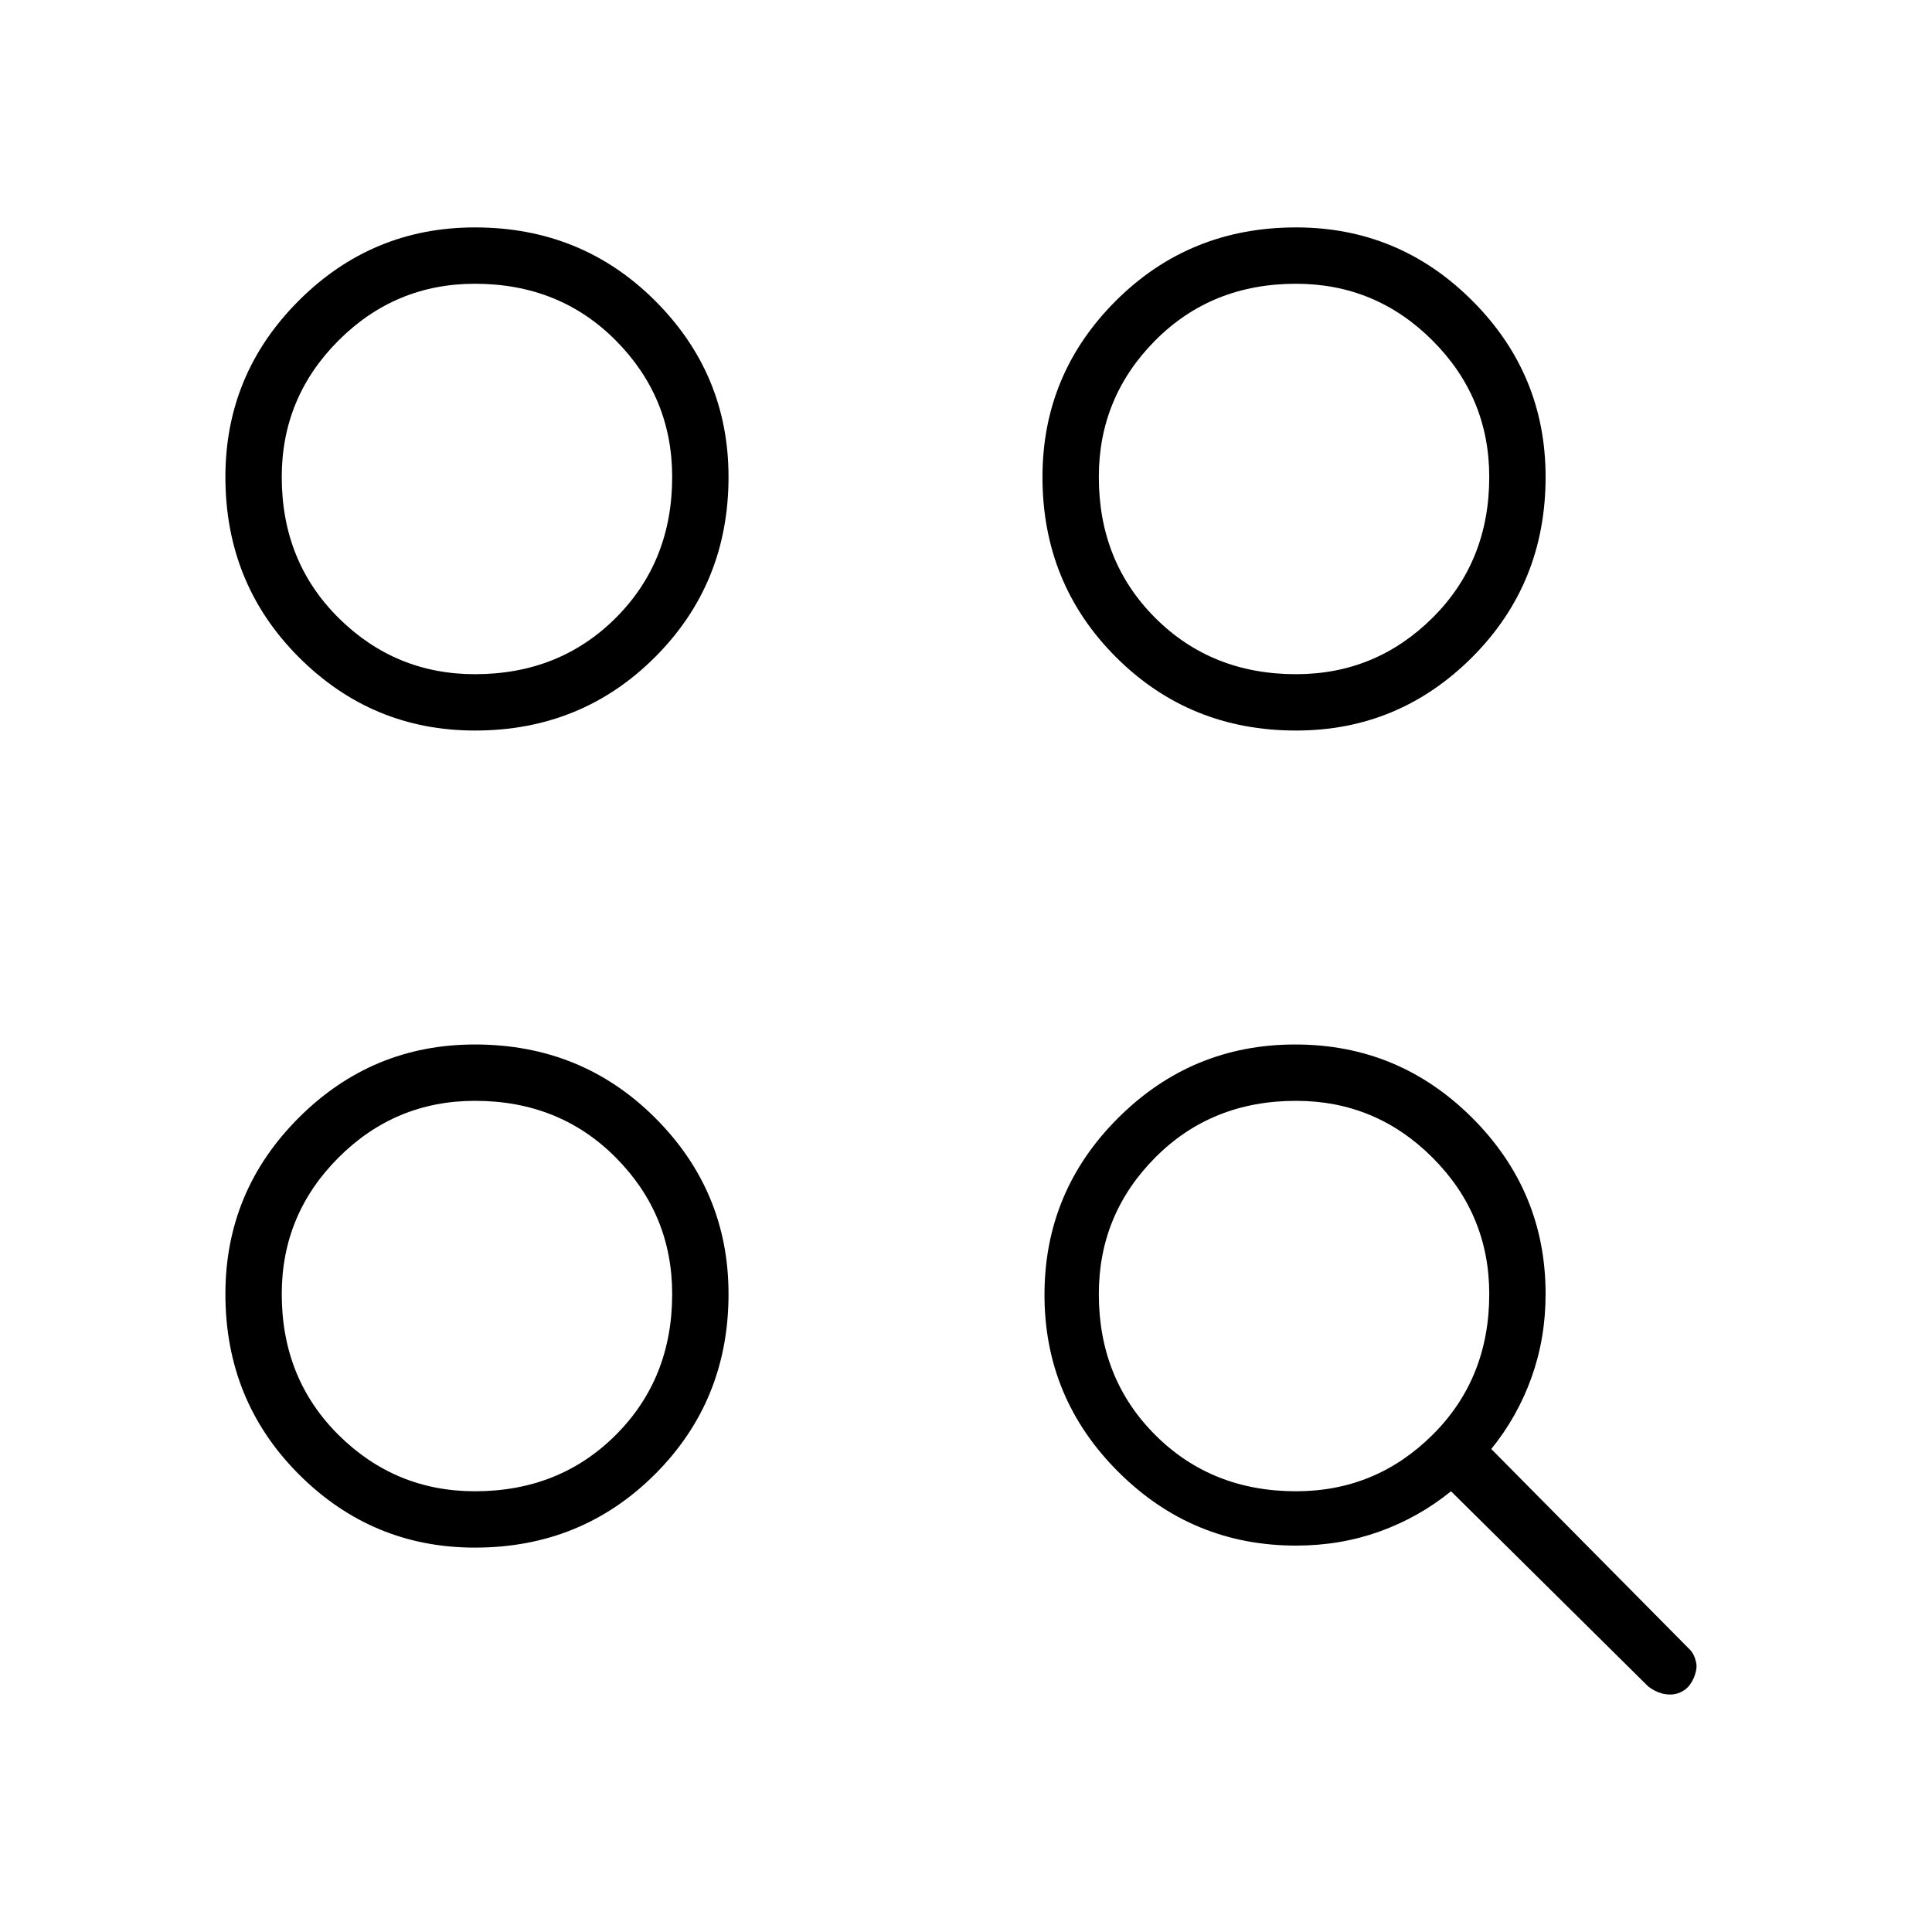 <svg xmlns="http://www.w3.org/2000/svg" height="24" viewBox="0 -960 960 960" width="24"><path d="M644-192q-51.562 0-88.281-36.602-36.719-36.602-36.719-88t36.602-87.898q36.602-36.5 88-36.5t87.898 36.425Q768-368.15 768-317q0 21.922-7 41.461Q754-256 741-240l98 99q2 1.75 3 4.375t1 4.625q0 2-1 4.8t-3 5.2q-1.607 1.818-4.018 2.909Q832.571-118 830-118q-3.143 0-5.893-1.091T819-122l-98-97q-16 13-35.5 20t-41.5 7Zm-408 1q-51.15 0-87.575-36.5Q112-264 112-317q0-51.15 36.425-87.575Q184.85-441 236-441q53 0 89.5 36.425T362-317q0 53-36.5 89.5T236-191Zm0-28q42 0 70-28t28-70q0-39.6-28-67.8-28-28.2-70-28.2-39.6 0-67.8 28.2Q140-356.6 140-317q0 42 28.2 70t67.8 28Zm408 0q39.6 0 67.8-28 28.2-28 28.2-70 0-39.6-28.2-67.8Q683.6-413 644-413q-42 0-70 28.2T546-317q0 42 28 70t70 28ZM236-597q-51.15 0-87.575-36.5Q112-670 112-723q0-51.15 36.425-87.575Q184.85-847 236-847q53 0 89.5 36.425T362-723q0 53-36.5 89.5T236-597Zm408 0q-53 0-89.5-36.5T518-723q0-51.15 36.5-87.575Q591-847 644-847q51.15 0 87.575 36.425Q768-774.15 768-723q0 53-36.425 89.5T644-597Zm-408-28q42 0 70-28t28-70q0-39.6-28-67.8-28-28.2-70-28.2-39.6 0-67.8 28.2Q140-762.6 140-723q0 42 28.2 70t67.8 28Zm408 0q39.6 0 67.8-28 28.2-28 28.2-70 0-39.6-28.2-67.8Q683.6-819 644-819q-42 0-70 28.2T546-723q0 42 28 70t70 28ZM237-316Zm0-406Zm406 0Z"/></svg>